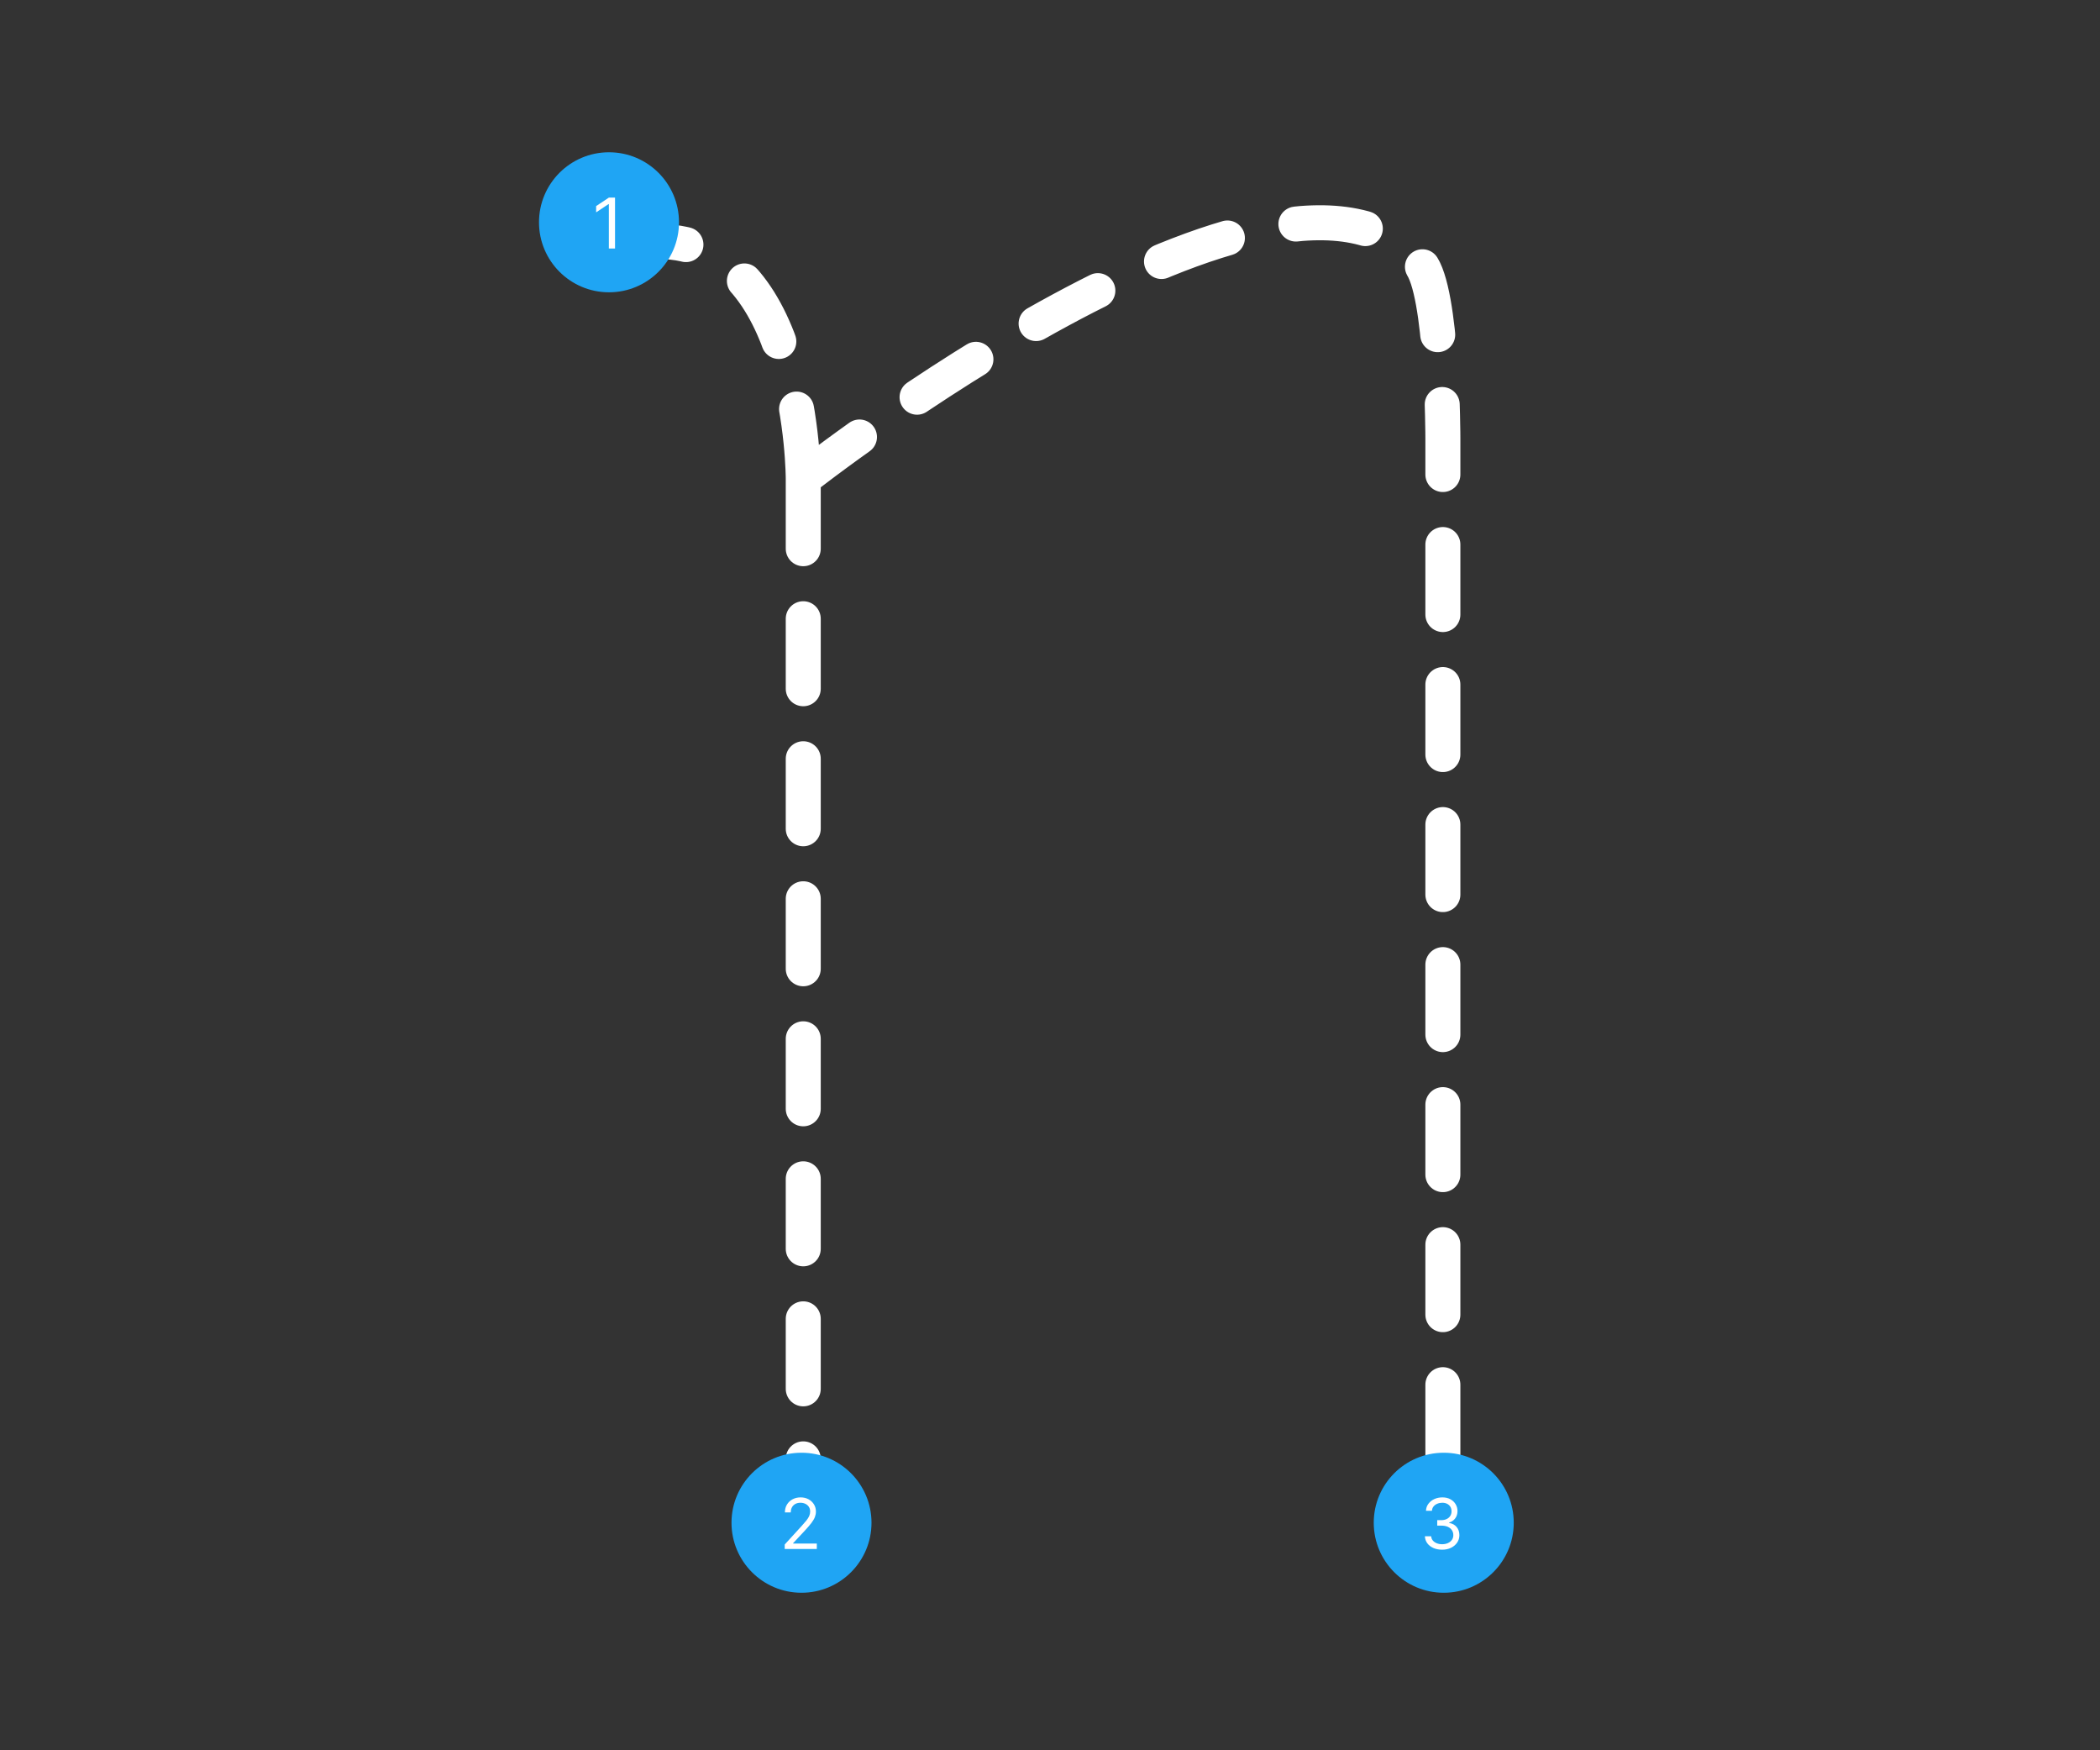<svg width="1200" height="1000" viewBox="0 0 1200 1000" fill="none" xmlns="http://www.w3.org/2000/svg">
<rect x="0" y="0" width="1200" height="1000" fill="#333333" stroke="none"/>
<path d="M459 273.499C459 273.499 459 137.999 376.5 137.999M459 273.499V868.955M459 273.499C459 273.499 733.548 57.558 811.5 150.5C824.5 166 824.5 250.5 824.5 250.5C824.5 250.5 824.5 896.455 824.5 868.955" stroke="white" stroke-width="20" stroke-linecap="round" stroke-linejoin="round" stroke-dasharray="40 40"/>
<circle cx="348" cy="127" r="40" fill="#1FA5F4"/>
<path d="M351.442 112.909V142H347.919V116.602H347.749L340.646 121.318V117.739L347.919 112.909H351.442Z" fill="white"/>
<circle cx="458" cy="870" r="40" fill="#1FA5F4"/>
<path d="M448.402 885V882.443L458.004 871.932C459.131 870.701 460.059 869.631 460.788 868.722C461.518 867.803 462.057 866.941 462.408 866.136C462.768 865.322 462.947 864.47 462.947 863.58C462.947 862.557 462.701 861.671 462.209 860.923C461.726 860.175 461.063 859.598 460.22 859.19C459.377 858.783 458.43 858.58 457.379 858.58C456.262 858.58 455.286 858.812 454.453 859.276C453.629 859.73 452.99 860.369 452.536 861.193C452.09 862.017 451.868 862.983 451.868 864.091H448.516C448.516 862.386 448.909 860.89 449.695 859.602C450.481 858.314 451.551 857.311 452.905 856.591C454.268 855.871 455.798 855.511 457.493 855.511C459.197 855.511 460.708 855.871 462.024 856.591C463.34 857.311 464.373 858.281 465.121 859.503C465.869 860.724 466.243 862.083 466.243 863.58C466.243 864.65 466.049 865.696 465.661 866.719C465.282 867.732 464.619 868.864 463.672 870.114C462.734 871.354 461.432 872.869 459.766 874.659L453.232 881.648V881.875H466.754V885H448.402Z" fill="white"/>
<circle cx="825" cy="870" r="40" fill="#1FA5F4"/>
<path d="M824.107 885.398C822.232 885.398 820.56 885.076 819.092 884.432C817.634 883.788 816.474 882.893 815.612 881.747C814.76 880.592 814.296 879.252 814.22 877.727H817.8C817.875 878.665 818.197 879.474 818.766 880.156C819.334 880.829 820.077 881.349 820.996 881.719C821.914 882.088 822.932 882.273 824.05 882.273C825.3 882.273 826.408 882.055 827.374 881.619C828.339 881.184 829.097 880.578 829.646 879.801C830.196 879.025 830.47 878.125 830.47 877.102C830.47 876.032 830.205 875.09 829.675 874.276C829.144 873.452 828.368 872.808 827.345 872.344C826.322 871.88 825.072 871.648 823.595 871.648H821.266V868.523H823.595C824.75 868.523 825.764 868.314 826.635 867.898C827.516 867.481 828.202 866.894 828.695 866.136C829.196 865.379 829.447 864.489 829.447 863.466C829.447 862.481 829.23 861.624 828.794 860.895C828.358 860.166 827.743 859.598 826.947 859.19C826.161 858.783 825.233 858.58 824.163 858.58C823.16 858.58 822.213 858.764 821.322 859.134C820.442 859.493 819.722 860.019 819.163 860.71C818.605 861.392 818.302 862.216 818.254 863.182H814.845C814.902 861.657 815.361 860.322 816.223 859.176C817.085 858.021 818.212 857.121 819.604 856.477C821.005 855.833 822.544 855.511 824.22 855.511C826.019 855.511 827.563 855.876 828.851 856.605C830.139 857.325 831.128 858.277 831.82 859.46C832.511 860.644 832.857 861.922 832.857 863.295C832.857 864.934 832.426 866.33 831.564 867.486C830.712 868.641 829.552 869.441 828.084 869.886V870.114C829.921 870.417 831.356 871.198 832.388 872.457C833.42 873.707 833.936 875.256 833.936 877.102C833.936 878.684 833.505 880.104 832.643 881.364C831.791 882.614 830.626 883.598 829.149 884.318C827.672 885.038 825.991 885.398 824.107 885.398Z" fill="white"/>
</svg>
